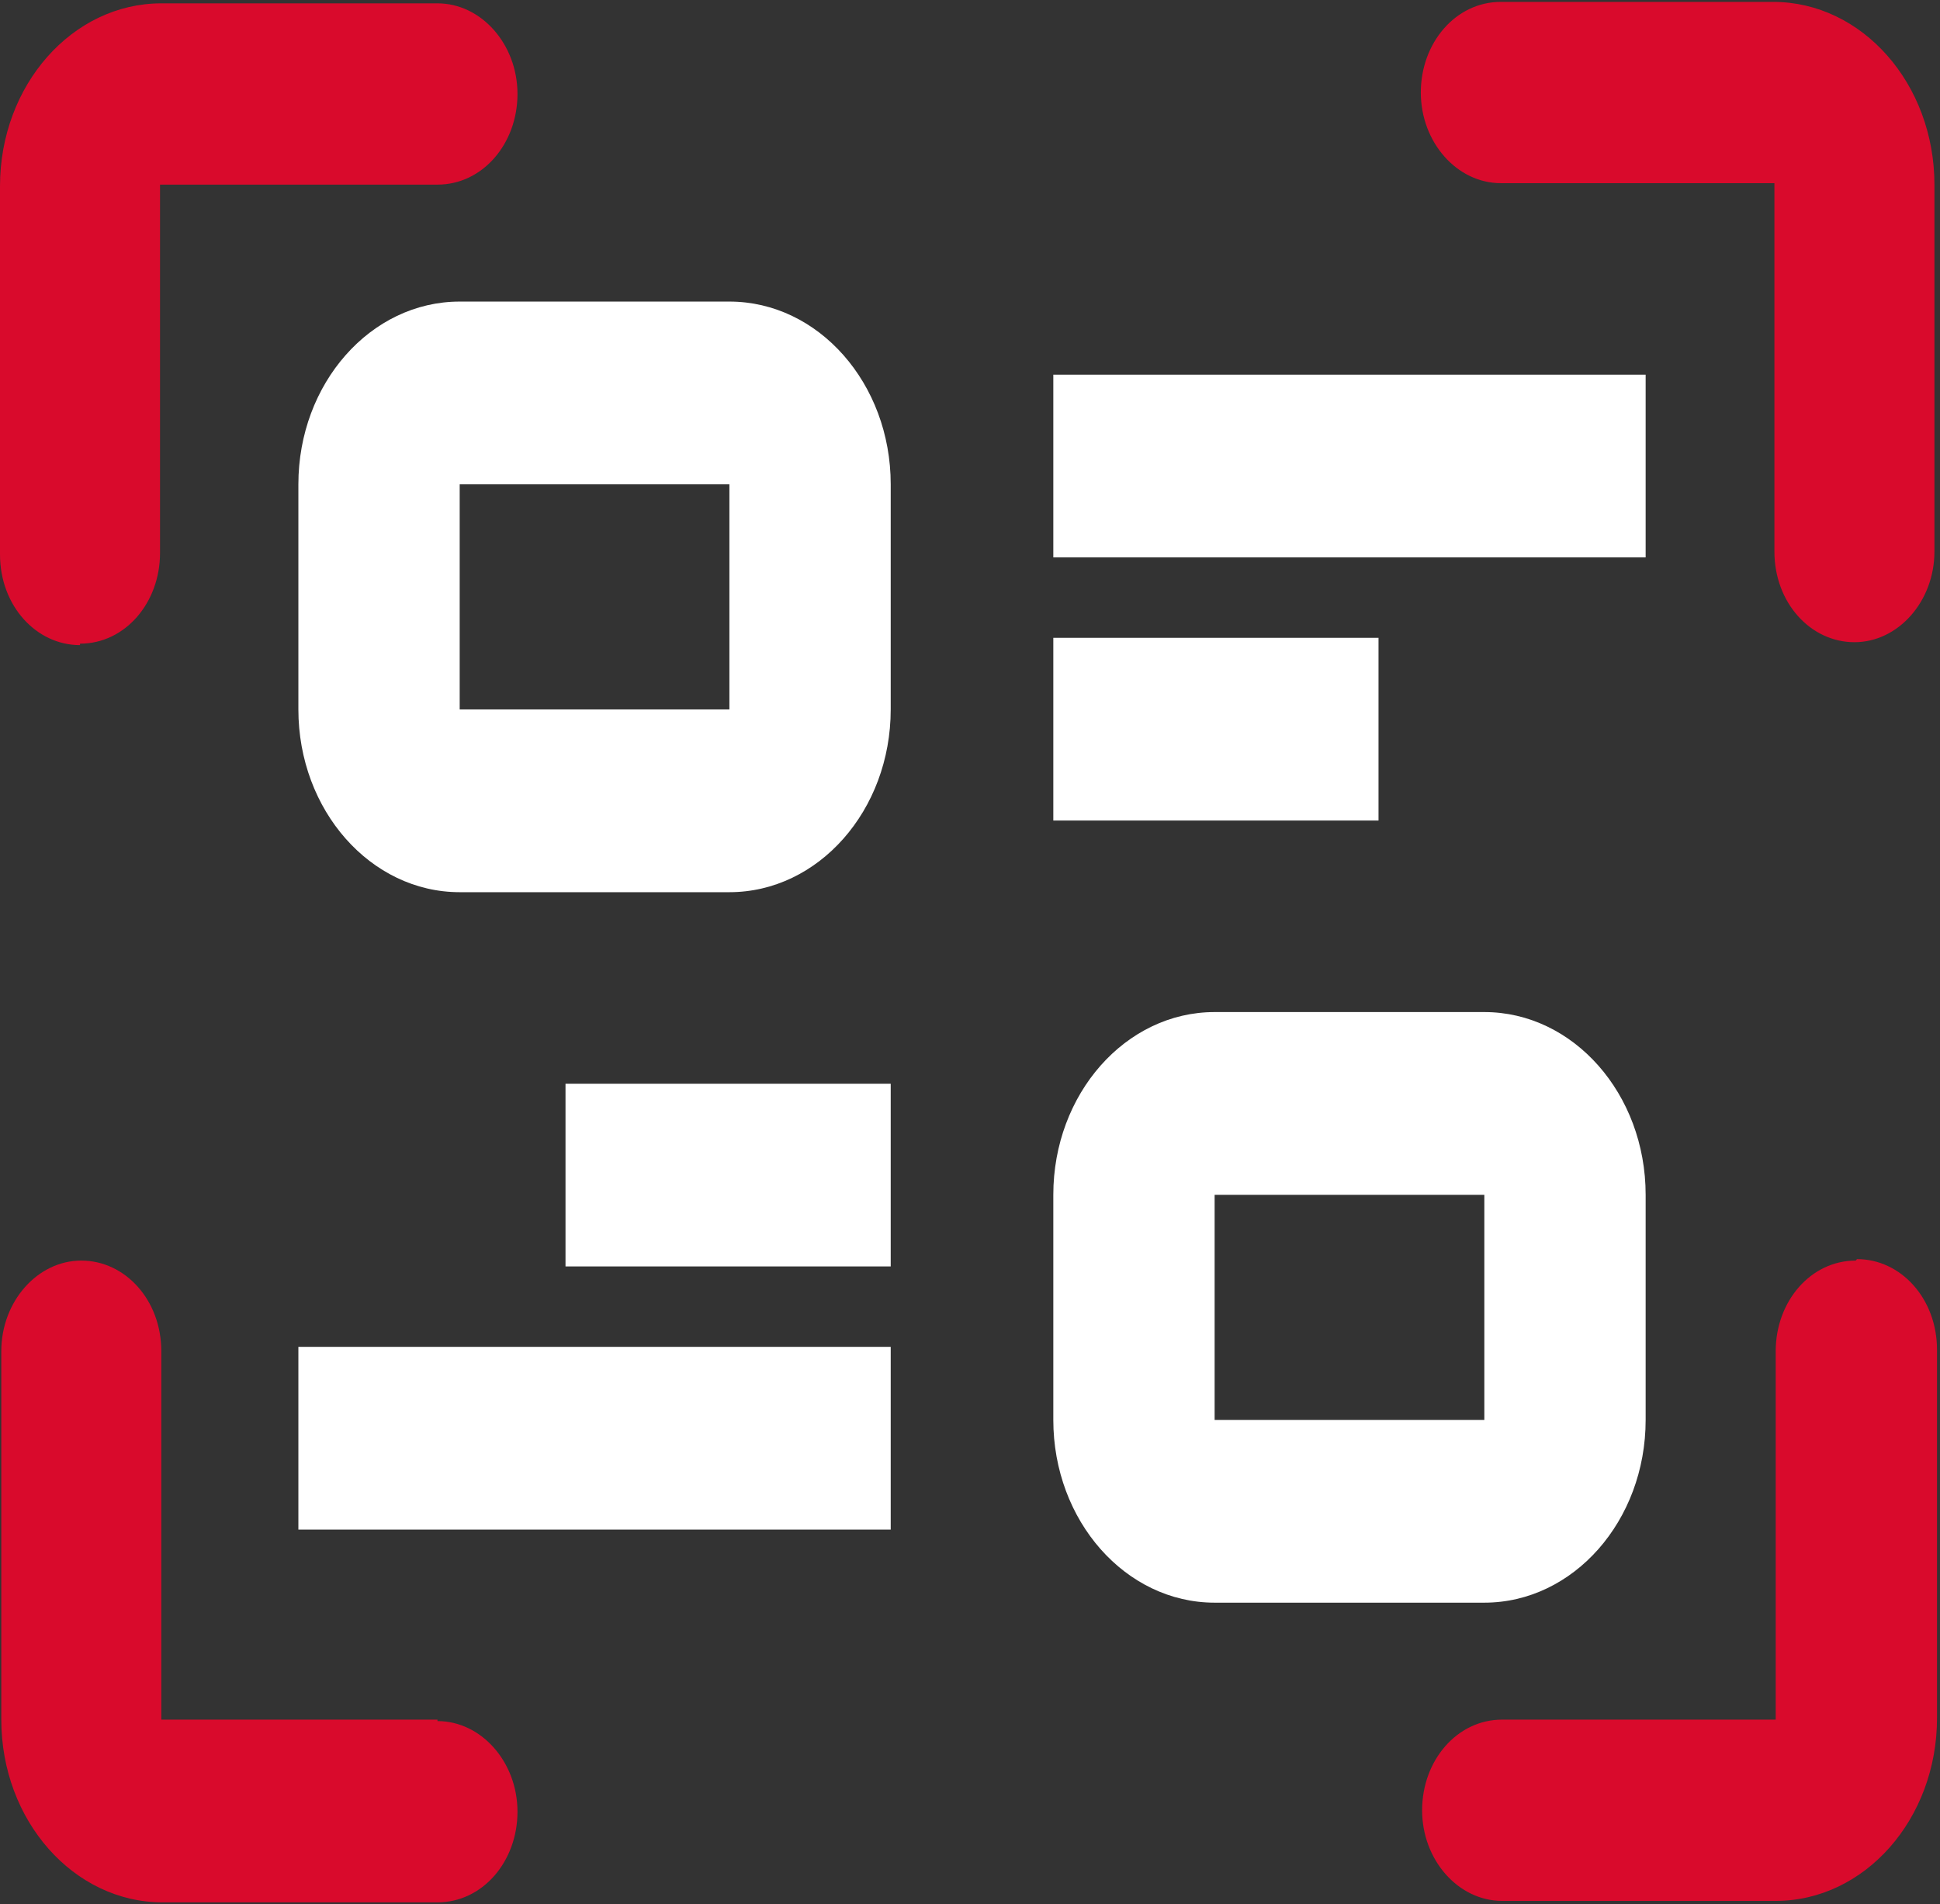 <svg width="482" height="473" viewBox="0 0 482 473" fill="none" xmlns="http://www.w3.org/2000/svg">
<rect x="0" y="0" width="482" height="473" fill="#333333" stroke="none"/>
<path d="M440.859 0.469H372.887C361.665 0.469 353.008 10.636 353.008 22.983C353.008 35.329 361.986 45.496 372.887 45.496H440.859V137.004C440.859 149.713 449.837 159.517 460.738 159.517C471.639 159.517 480.617 149.35 480.617 137.004V45.859C480.617 20.804 462.662 0.469 440.539 0.469H440.859ZM19.879 159.881C31.101 159.881 39.758 149.713 39.758 137.367V45.859H108.692C119.914 45.859 128.571 35.692 128.571 23.346C128.571 10.999 119.593 0.832 108.692 0.832H40.078C17.955 0.832 0 21.167 0 46.222V137.73C0 150.439 8.977 160.244 19.879 160.244V159.881ZM108.692 427.141H40.078V335.633C40.078 322.924 31.101 313.119 20.199 313.119C9.298 313.119 0.321 323.287 0.321 335.633V427.141C0.321 452.196 18.276 472.531 40.399 472.531H108.692C119.914 472.531 128.571 462.364 128.571 450.017C128.571 437.671 119.593 427.504 108.692 427.504V427.141ZM461.059 313.119C449.837 313.119 441.18 323.287 441.18 335.633V427.141H373.208C361.986 427.141 353.329 437.308 353.329 449.654C353.329 462.001 362.306 472.168 373.208 472.168H441.18C463.303 472.168 481.258 451.833 481.258 426.777V335.27C481.258 322.561 472.281 312.756 461.379 312.756L461.059 313.119Z" fill="#D90A2C"/>
<path d="M181.223 74.909H114.212C92.089 74.909 74.134 95.245 74.134 120.3V176.221C74.134 201.277 92.089 221.612 114.212 221.612H181.223C203.346 221.612 221.301 201.277 221.301 176.221V120.3C221.301 95.245 203.346 74.909 181.223 74.909ZM181.223 176.221H114.212V120.3H181.223V176.221ZM408.866 352.7V296.779C408.866 271.723 390.911 251.388 368.788 251.388H301.778C279.654 251.388 261.699 271.723 261.699 296.779V352.7C261.699 377.755 279.654 398.09 301.778 398.09H368.788C390.911 398.09 408.866 377.755 408.866 352.7ZM301.778 296.779H368.788V352.7H301.778V296.779ZM261.699 158.428H342.497V203.819H261.699V158.428ZM261.699 93.066H408.866V138.456H261.699V93.066ZM140.503 269.181H221.301V314.572H140.503V269.181ZM74.134 334.544H221.301V379.934H74.134V334.544Z" fill="white"/>
</svg>
